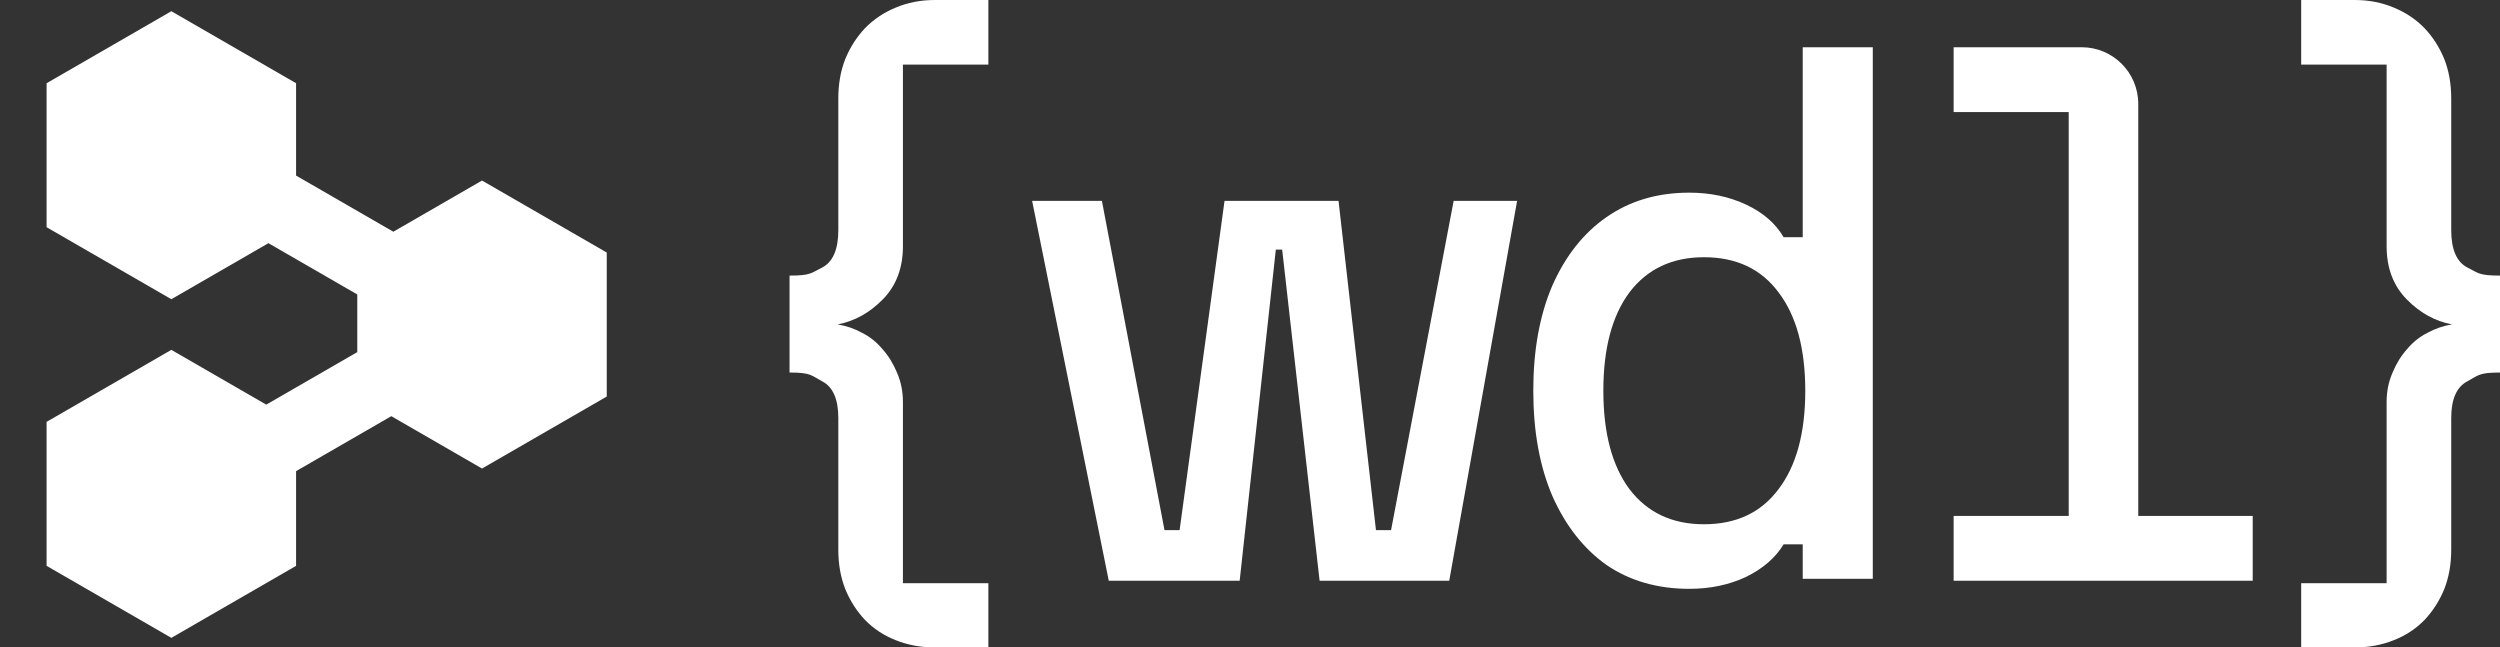 <svg width="390" height="101" viewBox="0 0 390 101" fill="none" xmlns="http://www.w3.org/2000/svg">
<rect x="0" y="0" width="390" height="101" fill="#333333" stroke="none"/>
<path fill-rule="evenodd" clip-rule="evenodd" d="M26.729 1.75L46.188 12.982V27.392L61.36 36.149L75.194 28.164L94.654 39.396V61.859L75.194 73.091L61.043 64.923L46.188 73.498V88.273L26.729 99.504L7.27 88.273V65.809L26.729 54.577L41.536 63.123L55.735 54.928V45.937L41.874 37.936L26.729 46.678L7.27 35.446V12.982L26.729 1.75Z" fill="white"/>
<path d="M304.766 7.369H324.741C329.616 7.369 333.568 11.321 333.568 16.196V80.487H351.422V90.596H304.766V80.487H322.718V17.478H304.766V7.369Z" fill="white"/>
<path d="M263.538 91.857C258.569 91.857 254.264 90.618 250.62 88.141C247.043 85.599 244.228 82.013 242.174 77.385C240.187 72.756 239.193 67.28 239.193 60.956C239.193 54.633 240.187 49.157 242.174 44.528C244.228 39.899 247.043 36.346 250.62 33.869C254.264 31.327 258.569 30.055 263.538 30.055C266.784 30.055 269.731 30.675 272.381 31.913C275.031 33.152 276.985 34.847 278.244 36.998H281.225V7.369H292.155V90.293H281.225V84.914H278.244C276.985 87 275.031 88.695 272.381 89.999C269.731 91.238 266.784 91.857 263.538 91.857ZM265.823 81.785C270.858 81.785 274.733 79.96 277.449 76.309C280.231 72.658 281.622 67.541 281.622 60.956C281.622 54.372 280.231 49.254 277.449 45.604C274.733 41.953 270.858 40.127 265.823 40.127C260.855 40.127 256.98 41.953 254.197 45.604C251.481 49.254 250.123 54.372 250.123 60.956C250.123 67.541 251.481 72.658 254.197 76.309C256.98 79.96 260.855 81.785 265.823 81.785Z" fill="white"/>
<path d="M172.969 90.599L161.01 31.331H171.897L181.661 82.697H184.019L191.029 31.331H208.81L214.65 82.697H217.007L226.771 31.331H236.669L226.078 90.599H205.858L200.018 38.937H199.029L193.387 90.599H172.969Z" fill="white"/>
<path d="M154.185 101H145.841C143.638 101 141.597 100.621 139.718 99.862C137.876 99.14 136.287 98.092 134.95 96.719C133.65 95.347 132.62 93.739 131.862 91.897C131.139 90.055 130.778 88.014 130.778 85.774V65.214C130.778 62.252 129.929 60.337 128.232 59.47C126.534 58.567 126.527 58.115 123.168 58.115V42.993C126.527 42.993 126.534 42.578 128.232 41.747C129.929 40.88 130.778 38.929 130.778 35.895V15.334C130.778 13.095 131.139 11.054 131.862 9.211C132.62 7.369 133.65 5.762 134.95 4.389C136.287 3.016 137.876 1.951 139.718 1.192C141.597 0.397 143.638 0 145.841 0H154.185V10.078C149.291 10.078 144.615 10.078 140.856 10.078V38.417C140.856 41.812 139.809 44.576 137.714 46.707C135.655 48.802 133.307 50.103 130.67 50.608C132.006 50.825 133.271 51.259 134.463 51.909C135.691 52.523 136.756 53.372 137.659 54.456C138.599 55.503 139.357 56.731 139.935 58.14C140.549 59.549 140.856 61.066 140.856 62.691V90.976C149.659 90.976 149.345 90.976 154.185 90.976V101Z" fill="white"/>
<path d="M358.984 101H367.328C369.531 101 371.572 100.621 373.451 99.862C375.293 99.14 376.882 98.092 378.219 96.719C379.519 95.347 380.548 93.739 381.307 91.897C382.029 90.055 382.391 88.014 382.391 85.774V65.214C382.391 62.252 383.24 60.337 384.937 59.47C386.635 58.567 386.642 58.115 390.001 58.115V42.993C386.642 42.993 386.635 42.578 384.937 41.747C383.24 40.88 382.391 38.929 382.391 35.895V15.334C382.391 13.095 382.029 11.054 381.307 9.211C380.548 7.369 379.519 5.762 378.219 4.389C376.882 3.016 375.293 1.951 373.451 1.192C371.572 0.397 369.531 0 367.328 0H358.984V10.078C363.877 10.078 368.554 10.078 372.313 10.078V38.417C372.313 41.812 373.36 44.576 375.455 46.707C377.514 48.802 379.862 50.103 382.499 50.608C381.163 50.825 379.898 51.259 378.706 51.909C377.478 52.523 376.413 53.372 375.509 54.456C374.57 55.503 373.812 56.731 373.234 58.14C372.62 59.549 372.313 61.066 372.313 62.691V90.976C363.51 90.976 363.824 90.976 358.984 90.976V101Z" fill="white"/>
</svg>
